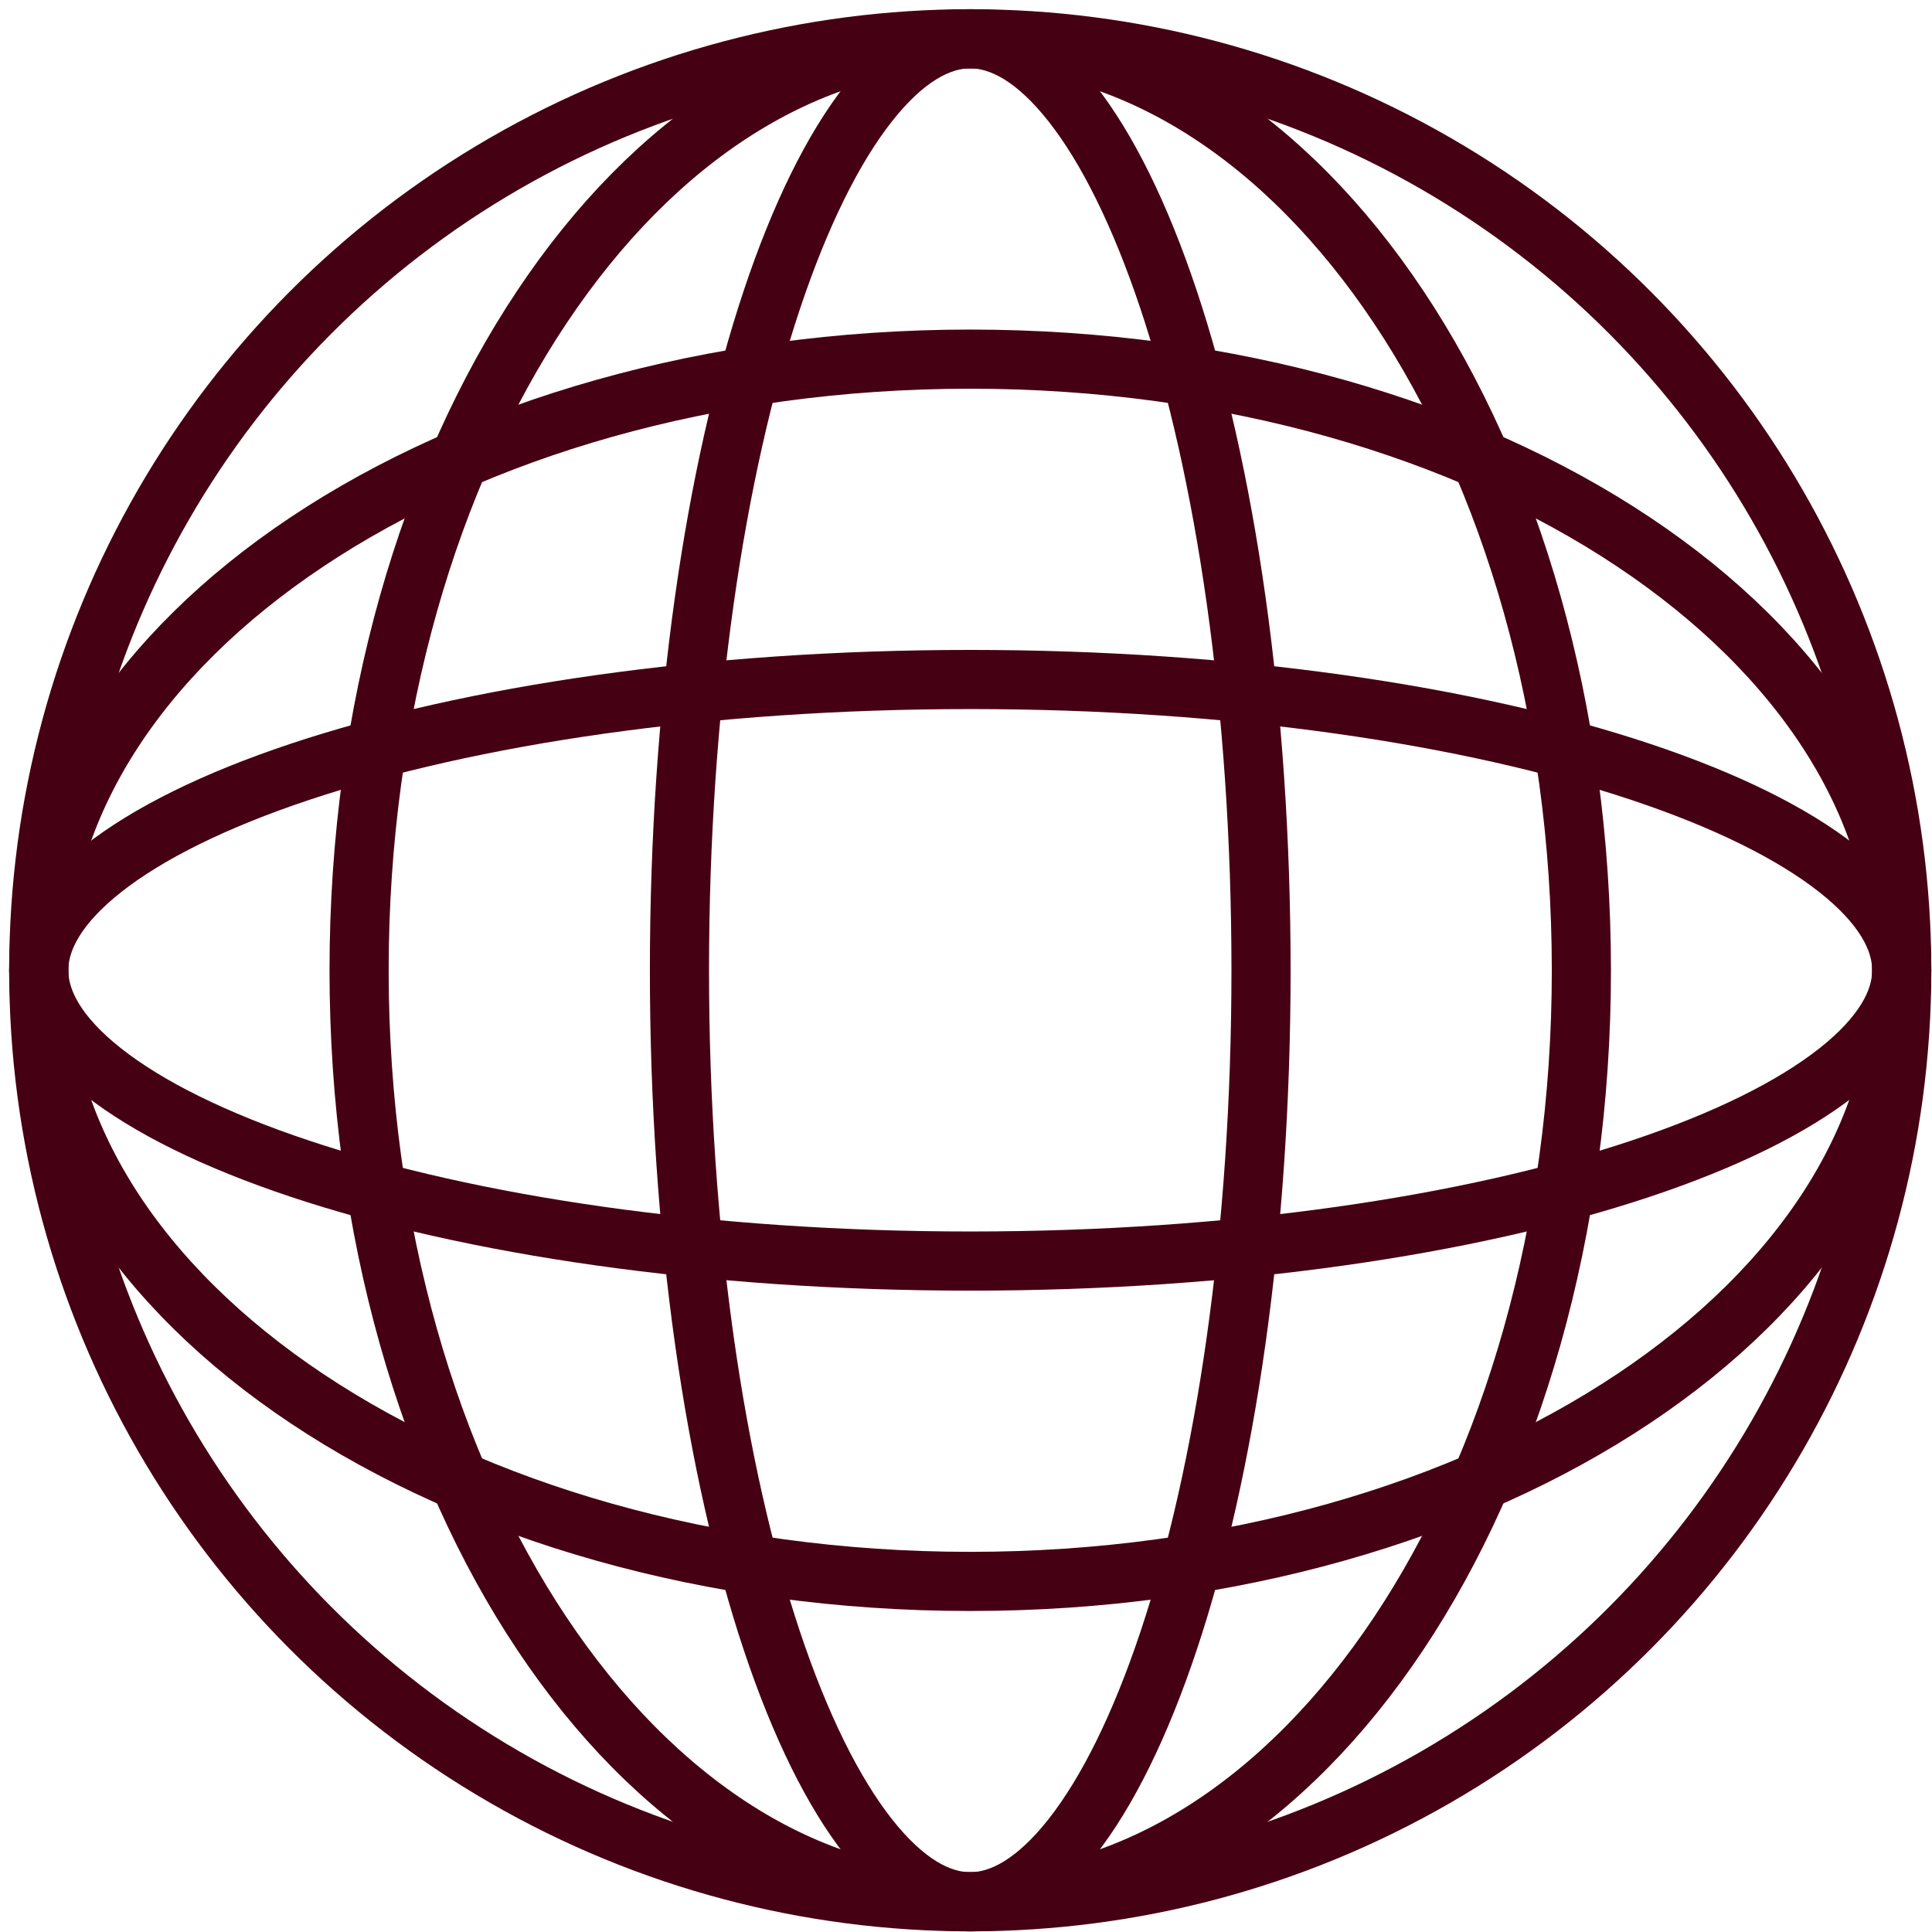 <svg width="98" height="98" viewBox="0 0 98 98" fill="none" xmlns="http://www.w3.org/2000/svg">
<circle cx="49.215" cy="49.217" r="47.25" stroke="#460013" stroke-width="3"/>
<path d="M80.215 49.217C80.215 62.424 76.643 74.313 70.948 82.856C65.245 91.41 57.532 96.467 49.215 96.467C40.898 96.467 33.184 91.41 27.482 82.856C21.786 74.313 18.215 62.424 18.215 49.217C18.215 36.009 21.786 24.12 27.482 15.577C33.184 7.023 40.898 1.967 49.215 1.967C57.532 1.967 65.245 7.023 70.948 15.577C76.643 24.12 80.215 36.009 80.215 49.217Z" stroke="#460013" stroke-width="3"/>
<path d="M63.965 49.217C63.965 62.562 62.16 74.582 59.282 83.214C57.841 87.537 56.158 90.928 54.362 93.207C52.553 95.503 50.802 96.467 49.215 96.467C47.628 96.467 45.877 95.503 44.068 93.207C42.272 90.928 40.589 87.537 39.147 83.214C36.27 74.582 34.465 62.562 34.465 49.217C34.465 35.871 36.27 23.851 39.147 15.219C40.589 10.896 42.272 7.505 44.068 5.226C45.877 2.93 47.628 1.967 49.215 1.967C50.802 1.967 52.553 2.93 54.362 5.226C56.158 7.505 57.841 10.896 59.282 15.219C62.16 23.851 63.965 35.871 63.965 49.217Z" stroke="#460013" stroke-width="3"/>
<path d="M49.215 18.217C62.422 18.217 74.311 21.788 82.854 27.484C91.408 33.186 96.465 40.9 96.465 49.217C96.465 57.534 91.408 65.247 82.854 70.949C74.311 76.645 62.422 80.217 49.215 80.217C36.008 80.217 24.119 76.645 15.575 70.949C7.022 65.247 1.965 57.534 1.965 49.217C1.965 40.9 7.022 33.186 15.575 27.484C24.119 21.788 36.008 18.217 49.215 18.217Z" stroke="#460013" stroke-width="3"/>
<path d="M49.215 34.467C62.56 34.467 74.58 36.272 83.212 39.149C87.536 40.59 90.926 42.273 93.205 44.069C95.501 45.879 96.465 47.63 96.465 49.217C96.465 50.804 95.501 52.554 93.205 54.364C90.926 56.16 87.536 57.843 83.212 59.284C74.58 62.161 62.56 63.967 49.215 63.967C35.869 63.967 23.849 62.161 15.218 59.284C10.894 57.843 7.503 56.16 5.224 54.364C2.928 52.554 1.965 50.804 1.965 49.217C1.965 47.63 2.928 45.879 5.224 44.069C7.503 42.273 10.894 40.59 15.218 39.149C23.849 36.272 35.869 34.467 49.215 34.467Z" stroke="#460013" stroke-width="3"/>
</svg>
